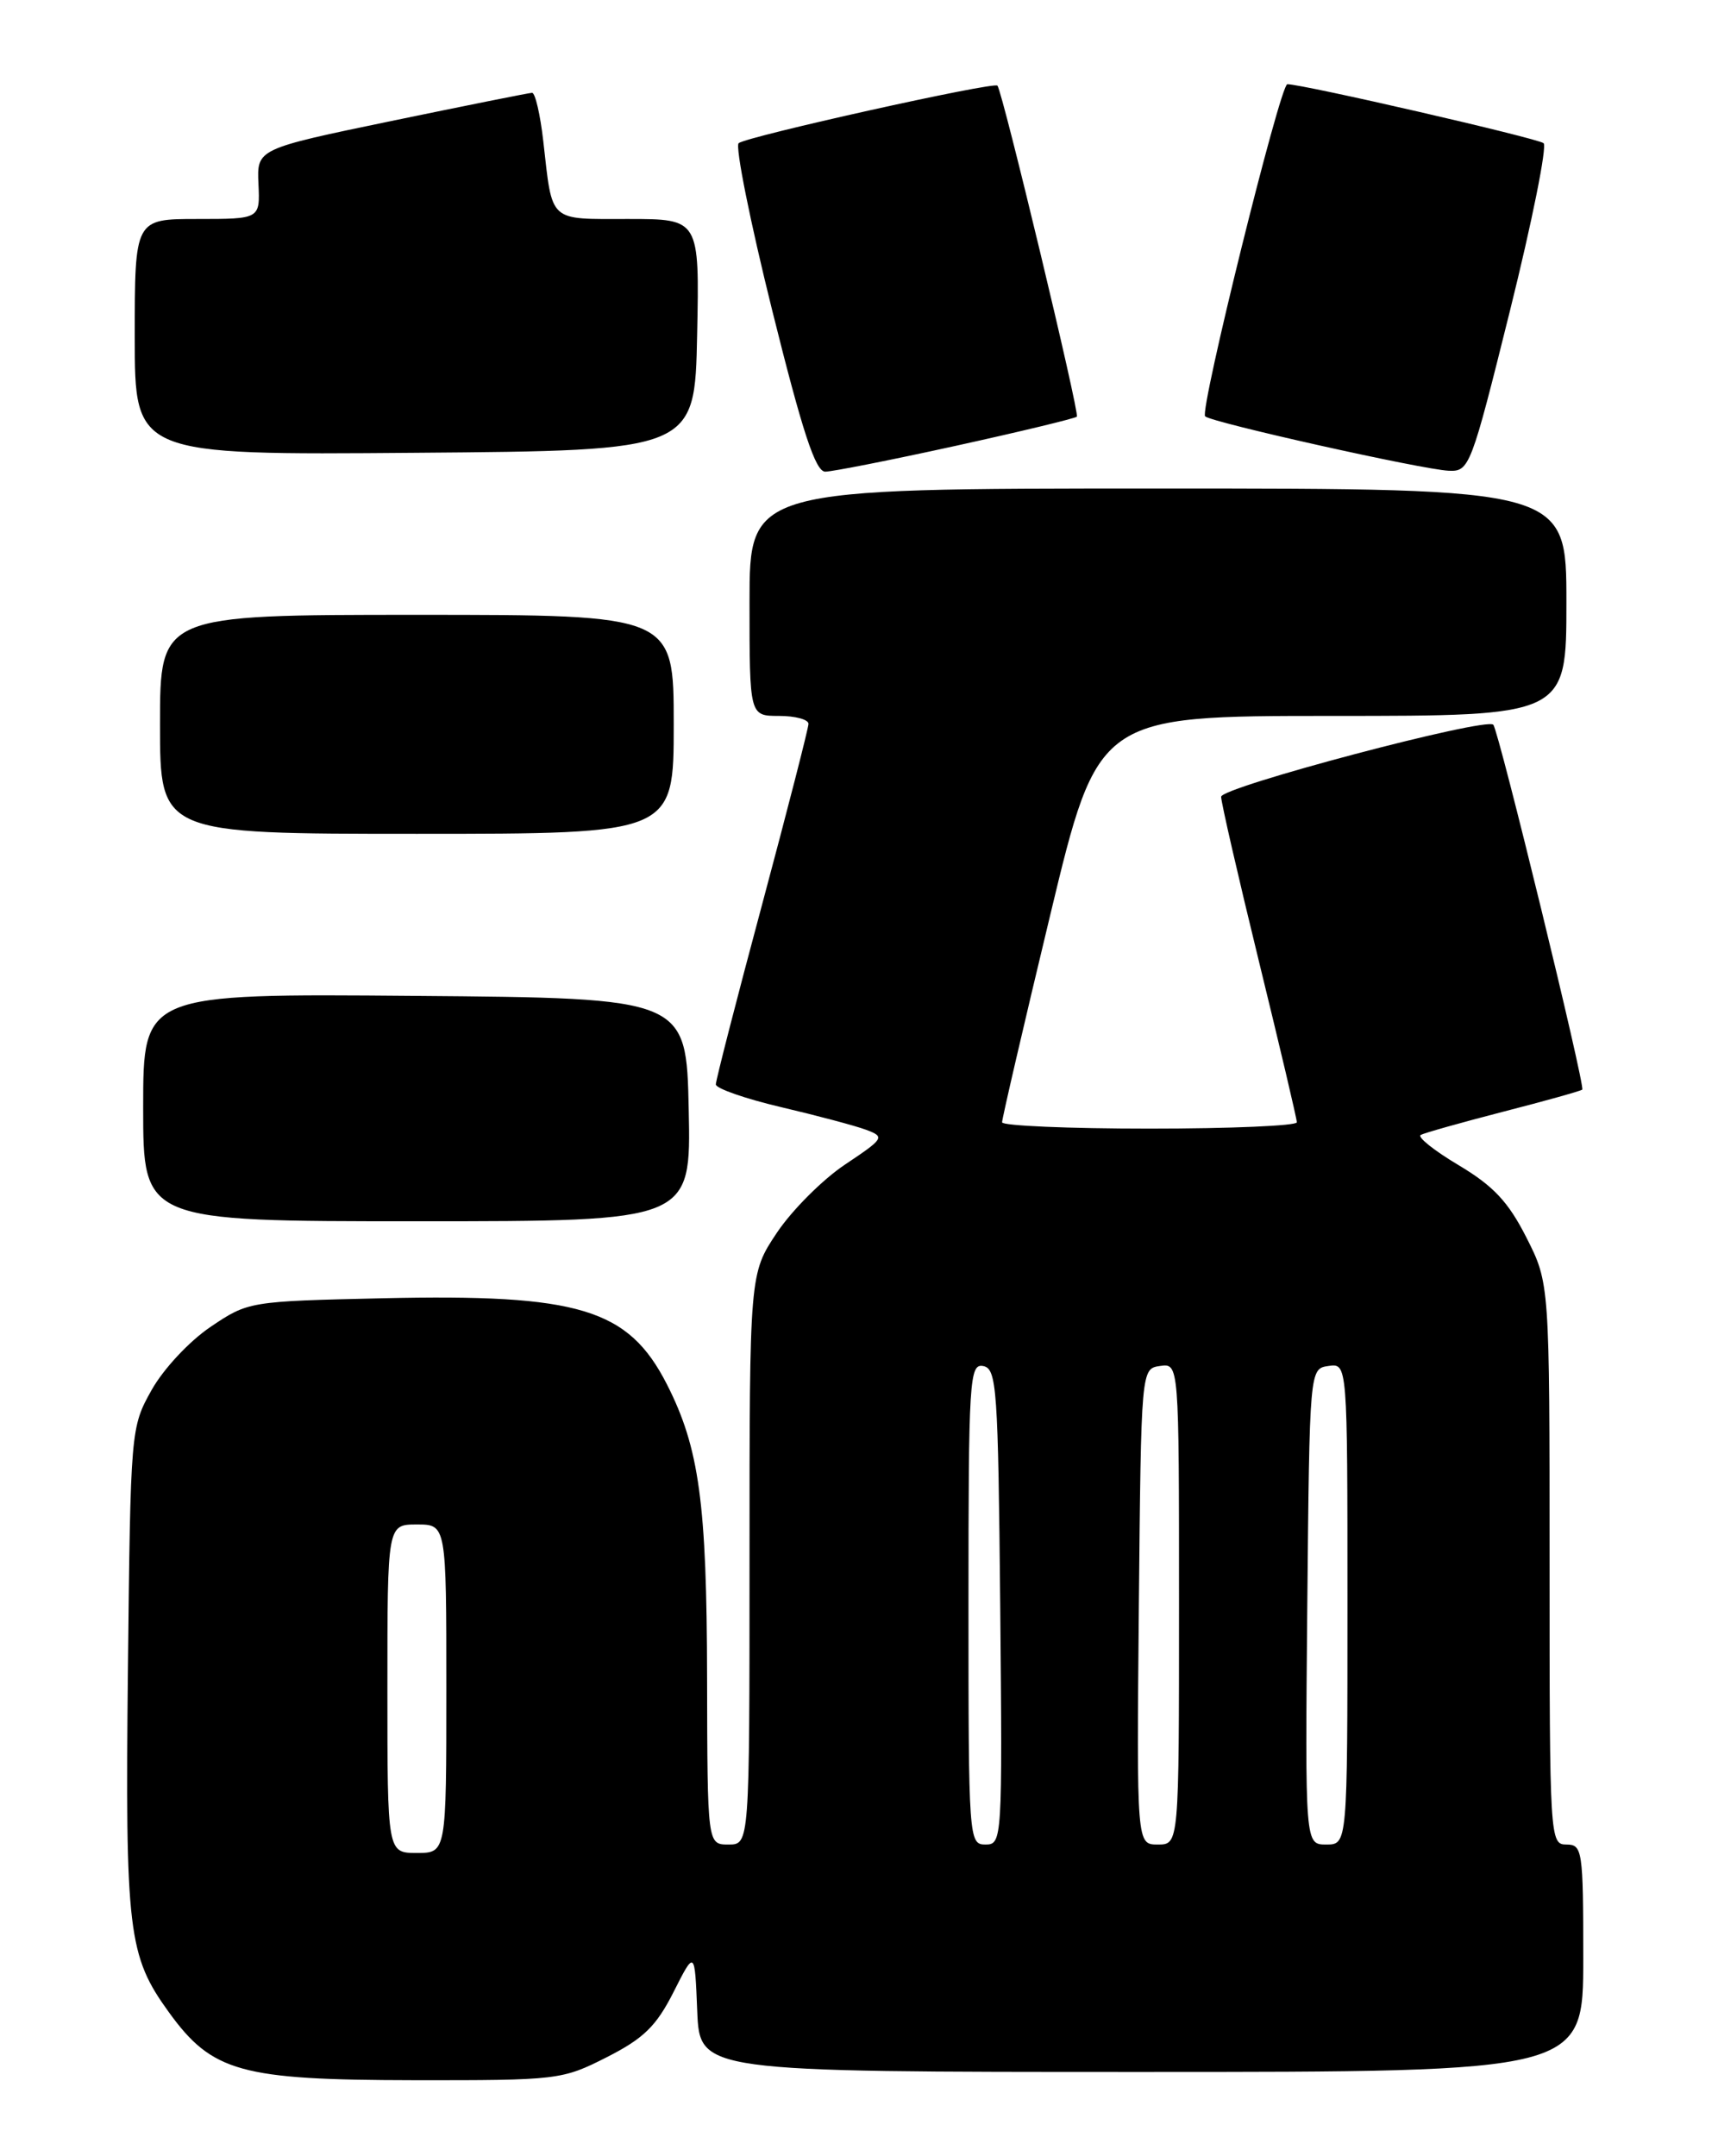 <?xml version="1.0" encoding="UTF-8" standalone="no"?>
<!DOCTYPE svg PUBLIC "-//W3C//DTD SVG 1.1//EN" "http://www.w3.org/Graphics/SVG/1.1/DTD/svg11.dtd" >
<svg xmlns="http://www.w3.org/2000/svg" xmlns:xlink="http://www.w3.org/1999/xlink" version="1.1" viewBox="0 0 204 256">
 <g >
 <path fill="currentColor"
d=" M 72.05 244.25 C 76.44 242.02 77.93 240.56 79.98 236.51 C 82.50 231.52 82.50 231.52 82.79 238.76 C 83.09 246.00 83.09 246.00 135.54 246.00 C 188.00 246.00 188.00 246.00 188.00 232.50 C 188.00 219.67 187.90 219.00 186.00 219.00 C 184.04 219.00 184.00 218.33 184.00 185.68 C 184.00 152.36 184.00 152.36 181.25 146.93 C 179.10 142.69 177.34 140.81 173.20 138.34 C 170.28 136.60 168.26 134.99 168.70 134.75 C 169.14 134.51 173.55 133.27 178.50 131.99 C 183.45 130.72 187.67 129.54 187.88 129.37 C 188.28 129.06 177.98 86.83 177.32 86.05 C 176.51 85.11 145.00 93.45 145.00 94.60 C 145.00 95.26 147.02 104.05 149.49 114.15 C 151.96 124.24 153.99 132.84 153.99 133.25 C 154.00 133.66 146.12 134.00 136.50 134.00 C 126.88 134.00 118.99 133.66 118.99 133.25 C 118.98 132.84 121.54 121.81 124.68 108.75 C 130.38 85.00 130.38 85.00 158.19 85.00 C 186.00 85.00 186.00 85.00 186.00 71.50 C 186.00 58.00 186.00 58.00 137.50 58.00 C 89.00 58.00 89.00 58.00 89.00 71.50 C 89.00 85.00 89.00 85.00 92.50 85.00 C 94.42 85.00 96.00 85.42 96.00 85.94 C 96.00 86.45 93.52 96.10 90.50 107.37 C 87.47 118.64 85.00 128.26 85.00 128.75 C 85.00 129.23 88.49 130.45 92.75 131.45 C 97.01 132.45 101.56 133.66 102.85 134.14 C 105.10 134.99 105.00 135.15 100.35 138.26 C 97.68 140.04 94.04 143.69 92.25 146.36 C 89.00 151.23 89.00 151.23 89.00 185.11 C 89.00 219.00 89.00 219.00 86.50 219.00 C 84.00 219.00 84.00 219.00 83.96 199.25 C 83.93 178.45 83.03 171.89 79.18 164.34 C 74.60 155.38 68.77 153.62 45.47 154.14 C 29.60 154.50 29.47 154.52 25.00 157.54 C 22.48 159.24 19.40 162.54 18.00 165.04 C 15.52 169.47 15.50 169.71 15.19 198.19 C 14.86 229.40 15.20 232.21 20.06 238.92 C 25.19 246.01 28.59 246.95 49.07 246.98 C 66.28 247.00 66.75 246.94 72.05 244.25 Z  M 81.78 131.75 C 81.50 118.50 81.50 118.50 49.25 118.24 C 17.00 117.97 17.00 117.97 17.00 131.49 C 17.00 145.00 17.00 145.00 49.53 145.00 C 82.06 145.00 82.06 145.00 81.78 131.75 Z  M 80.00 86.00 C 80.00 73.00 80.00 73.00 49.50 73.00 C 19.00 73.00 19.00 73.00 19.00 86.00 C 19.00 99.00 19.00 99.00 49.50 99.00 C 80.00 99.00 80.00 99.00 80.00 86.00 Z  M 113.50 52.93 C 121.19 51.24 127.65 49.68 127.87 49.47 C 128.22 49.11 119.06 10.94 118.44 10.17 C 118.04 9.67 88.63 16.21 87.71 17.00 C 87.28 17.37 89.07 26.30 91.69 36.84 C 95.29 51.30 96.83 56.00 97.99 56.00 C 98.83 56.00 105.81 54.62 113.50 52.93 Z  M 179.31 36.84 C 181.93 26.30 183.72 17.37 183.29 17.00 C 182.61 16.42 154.64 9.98 152.86 10.00 C 152.01 10.00 142.42 48.75 143.10 49.43 C 143.82 50.15 168.89 55.75 172.02 55.89 C 174.48 56.00 174.67 55.50 179.31 36.84 Z  M 82.78 39.75 C 83.06 26.00 83.06 26.00 74.60 26.00 C 65.05 26.00 65.62 26.52 64.51 16.75 C 64.15 13.59 63.55 11.01 63.18 11.02 C 62.81 11.03 55.30 12.54 46.50 14.36 C 30.50 17.68 30.50 17.68 30.69 21.84 C 30.88 26.00 30.88 26.00 23.44 26.00 C 16.00 26.00 16.00 26.00 16.00 40.01 C 16.00 54.03 16.00 54.03 49.25 53.76 C 82.50 53.50 82.50 53.50 82.78 39.75 Z  M 46.00 200.50 C 46.00 181.00 46.00 181.00 49.50 181.00 C 53.00 181.00 53.00 181.00 53.00 200.50 C 53.00 220.00 53.00 220.00 49.50 220.00 C 46.00 220.00 46.00 220.00 46.00 200.50 Z  M 115.00 190.43 C 115.00 163.75 115.12 161.88 116.75 162.19 C 118.36 162.50 118.52 164.79 118.77 190.76 C 119.03 218.49 119.00 219.00 117.02 219.00 C 115.04 219.00 115.00 218.41 115.00 190.43 Z  M 135.23 190.75 C 135.50 162.50 135.50 162.50 137.75 162.18 C 140.00 161.86 140.00 161.86 140.00 190.43 C 140.00 219.00 140.00 219.00 137.48 219.00 C 134.97 219.00 134.97 219.00 135.23 190.75 Z  M 155.23 190.75 C 155.50 162.50 155.50 162.50 157.75 162.18 C 160.00 161.86 160.00 161.86 160.00 190.43 C 160.00 219.00 160.00 219.00 157.48 219.00 C 154.97 219.00 154.97 219.00 155.23 190.75 Z "/>
</g>
</svg>